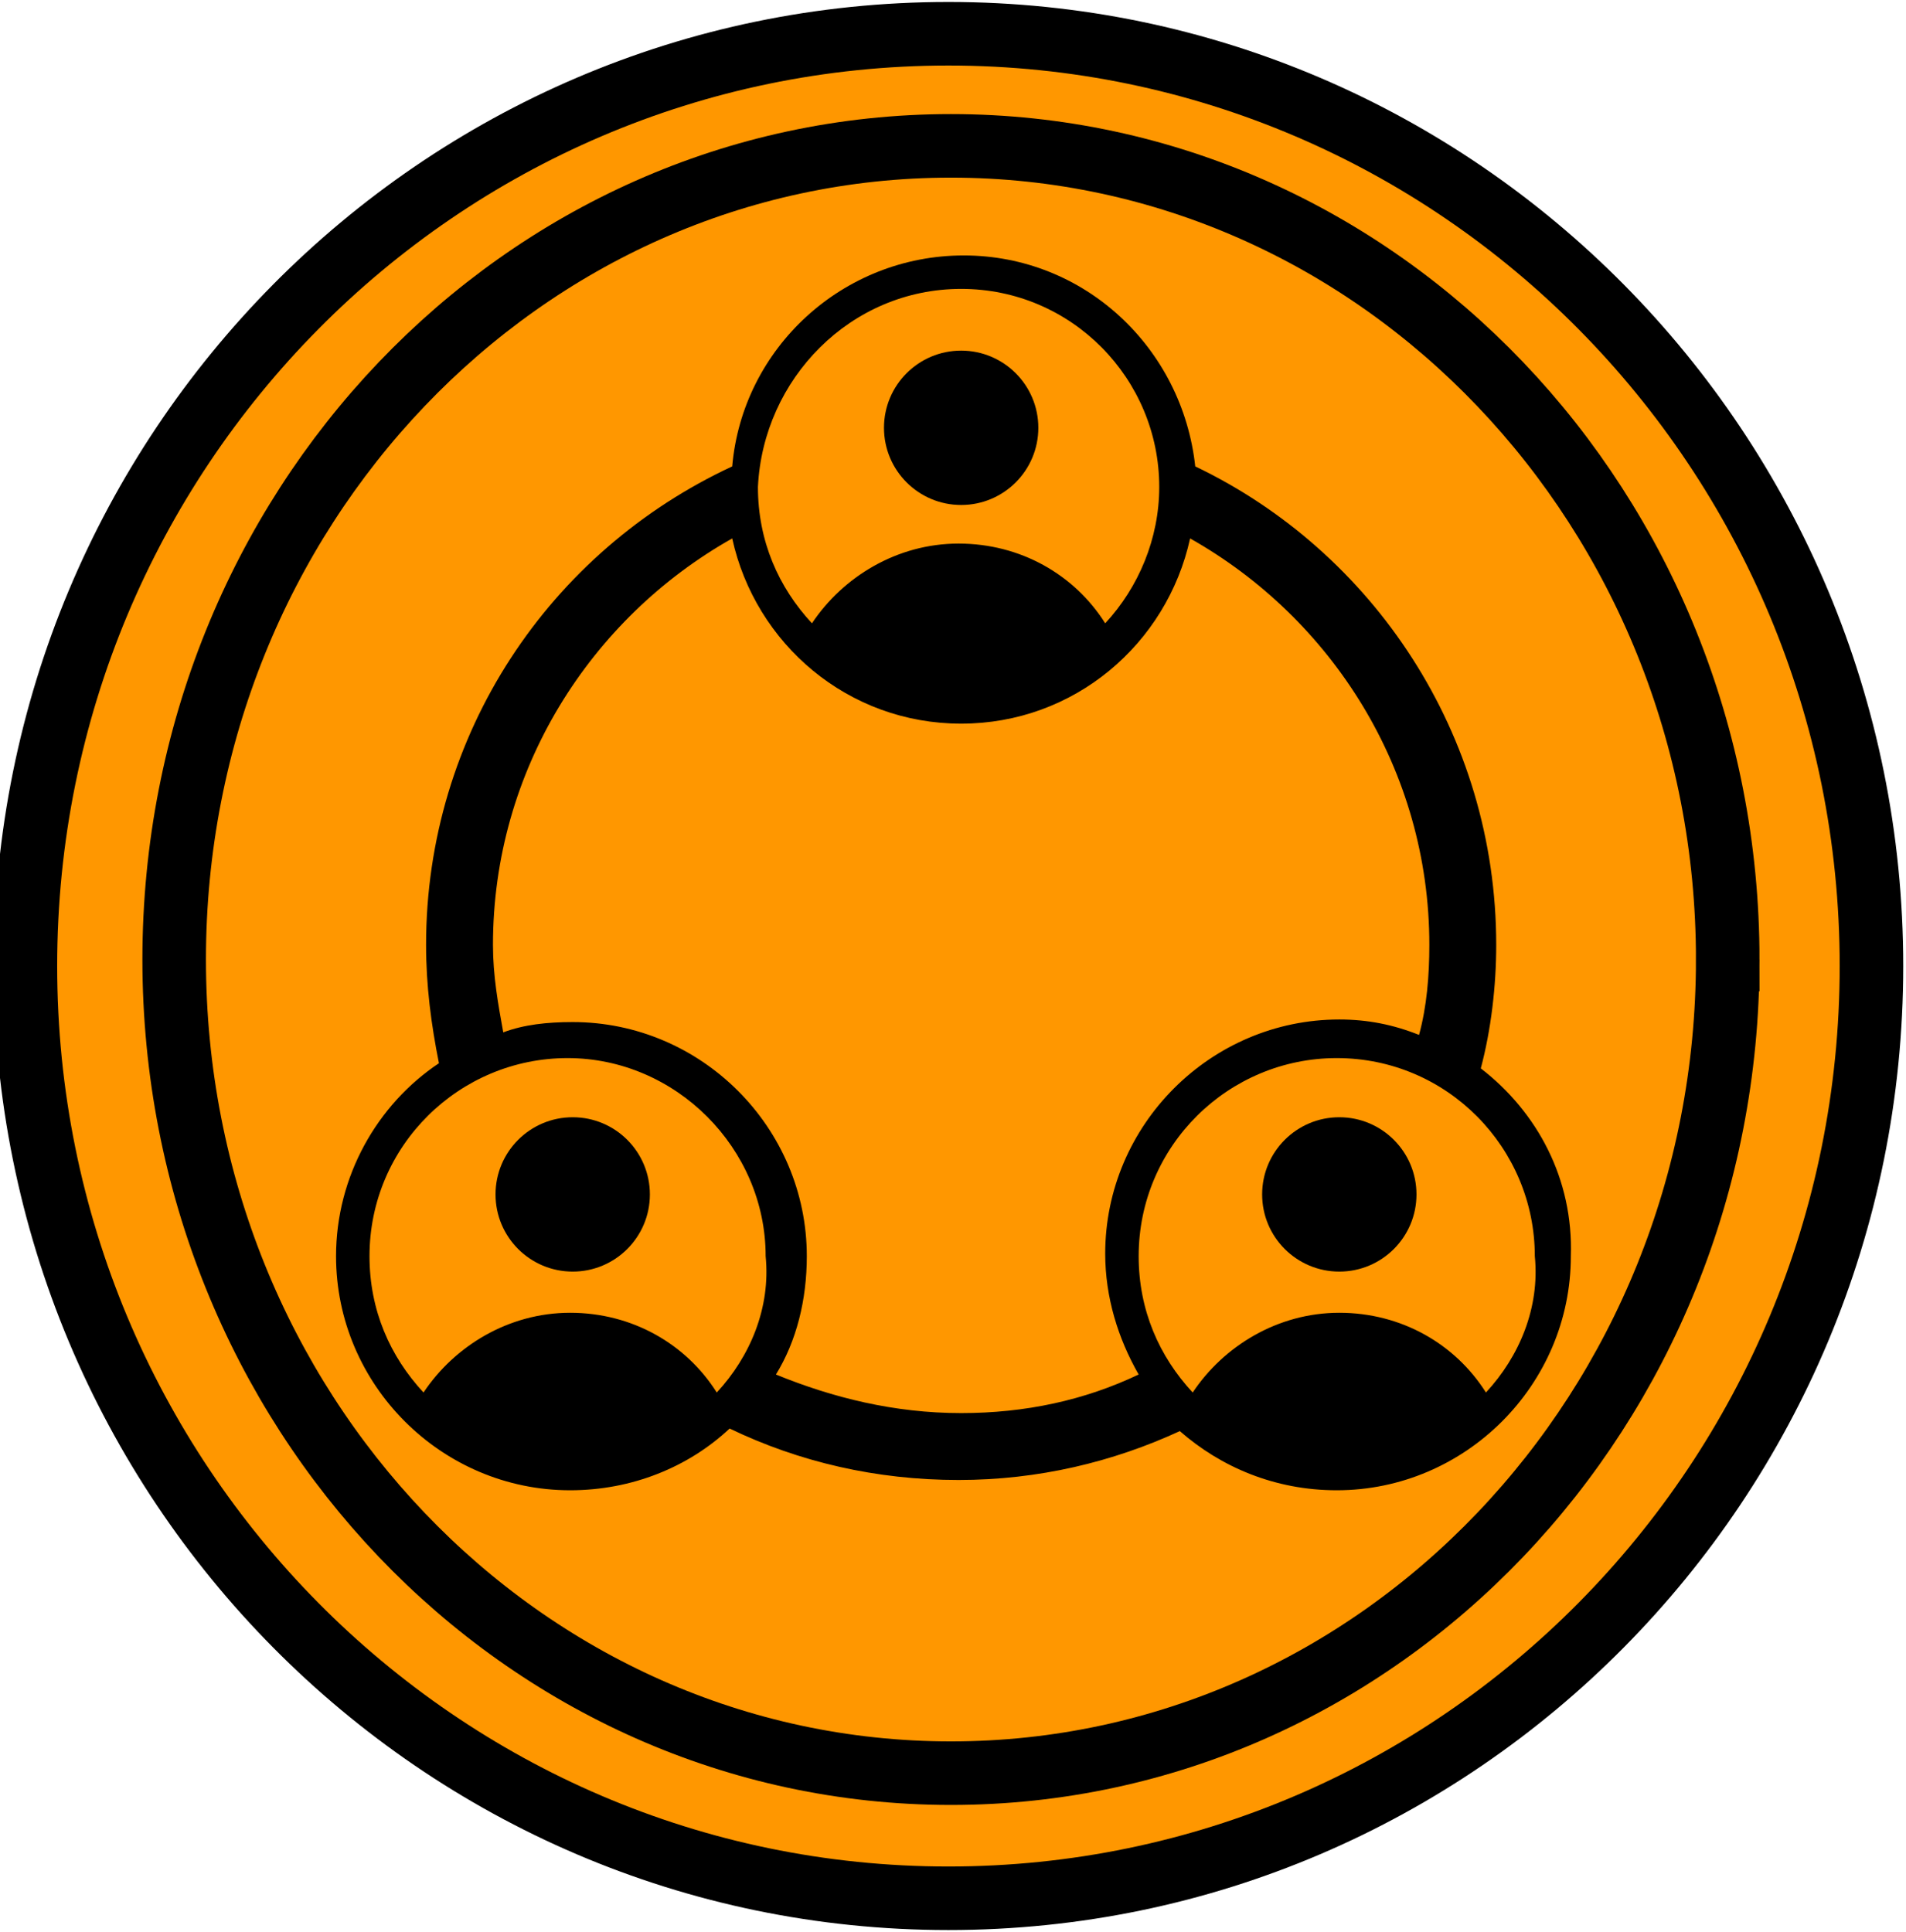 <?xml version="1.0" encoding="UTF-8" standalone="no"?>
<!-- Created with Inkscape (http://www.inkscape.org/) -->

<svg
   version="1.1"
   id="svg2"
   width="793.333"
   height="804"
   viewBox="0 0 793.333 804"
   sodipodi:docname="privity_static2.eps"
   xmlns:inkscape="http://www.inkscape.org/namespaces/inkscape"
   xmlns:sodipodi="http://sodipodi.sourceforge.net/DTD/sodipodi-0.dtd"
   xmlns="http://www.w3.org/2000/svg"
   xmlns:svg="http://www.w3.org/2000/svg">
  <defs
     id="defs6" />
  <sodipodi:namedview
     id="namedview4"
     pagecolor="#ffffff"
     bordercolor="#000000"
     borderopacity="0.25"
     inkscape:showpageshadow="2"
     inkscape:pageopacity="0.0"
     inkscape:pagecheckerboard="0"
     inkscape:deskcolor="#d1d1d1" />
  <g
     id="g8"
     inkscape:groupmode="layer"
     inkscape:label="ink_ext_XXXXXX"
     transform="matrix(1.333,0,0,-1.333,0,804)">
    <g
       id="g10"
       transform="scale(0.1)">
      <path
         d="M 5927.73,3010.82 C 5927.73,1373.95 4600.78,46.949 2963.87,46.949 1326.95,46.949 0,1373.95 0,3010.82 c 0,1636.91 1326.95,2963.87 2963.87,2963.87 1636.91,0 2963.86,-1326.96 2963.86,-2963.87 z"
         style="fill:#ff9700;fill-opacity:1;fill-rule:evenodd;stroke:none"
         id="path12" />
      <path
         d="M 5843.63,3015.27 C 5843.63,1407.62 4553.24,104.379 2961.48,104.379 1369.69,104.379 79.301,1407.62 79.301,3015.27 c 0,1607.62 1290.389,2910.86 2882.179,2910.86 1591.76,0 2882.15,-1303.24 2882.15,-2910.86 z"
         style="fill:none;stroke:#000000;stroke-width:198.425;stroke-linecap:butt;stroke-linejoin:miter;stroke-miterlimit:4;stroke-dasharray:none;stroke-opacity:1"
         id="path14" />
      <path
         d="M 5394.84,3035.55 C 5394.84,1632.42 4308.91,495 2969.34,495 1629.8,495 543.871,1632.42 543.871,3035.55 c 0,1403.12 1085.929,2540.54 2425.469,2540.54 1339.57,0 2425.5,-1137.42 2425.5,-2540.54 z"
         style="fill:none;stroke:#000000;stroke-width:198.425;stroke-linecap:butt;stroke-linejoin:miter;stroke-miterlimit:4;stroke-dasharray:none;stroke-opacity:1"
         id="path16" />
      <path
         d="m 3242.19,4695.74 c 0,-133.08 -107.89,-240.97 -240.98,-240.97 -133.09,0 -240.98,107.89 -240.98,240.97 0,133.09 107.89,240.98 240.98,240.98 133.09,0 240.98,-107.89 240.98,-240.98 z"
         style="fill:#000000;fill-opacity:1;fill-rule:nonzero;stroke:none"
         id="path18" />
      <path
         d="m 2029.26,2302.07 c 0,-133.09 -107.89,-240.98 -240.98,-240.98 -133.08,0 -240.98,107.89 -240.98,240.98 0,133.09 107.9,240.98 240.98,240.98 133.09,0 240.98,-107.89 240.98,-240.98 z"
         style="fill:#000000;fill-opacity:1;fill-rule:nonzero;stroke:none"
         id="path20" />
      <path
         d="m 4422.97,2302.07 c 0,-133.09 -107.89,-240.98 -240.98,-240.98 -133.08,0 -240.97,107.89 -240.97,240.98 0,133.09 107.89,240.98 240.97,240.98 133.09,0 240.98,-107.89 240.98,-240.98 z"
         style="fill:#000000;fill-opacity:1;fill-rule:nonzero;stroke:none"
         id="path22" />
      <path
         d="m 4623.79,2695.66 c 32.11,120.47 48.16,257.04 48.16,385.55 0,658.67 -385.54,1228.99 -939.8,1494.02 -40.16,369.54 -345.39,658.68 -722.89,658.68 -377.54,0 -690.82,-289.14 -722.93,-658.68 -570.31,-265.03 -955.9,-835.35 -955.9,-1494.02 0,-128.51 16.09,-249.02 40.19,-369.49 -192.81,-128.52 -321.32,-353.44 -321.32,-602.46 0,-401.6 329.33,-730.94 730.97,-730.94 192.78,0 369.5,72.3 498.01,192.77 216.88,-104.41 457.85,-160.66 714.88,-160.66 249.03,0 481.96,56.25 690.82,152.62 128.52,-112.43 297.19,-184.73 489.97,-184.73 401.64,0 730.97,329.34 730.97,730.94 8.01,240.97 -104.41,449.84 -281.13,586.4 z M 3001.21,5129.49 c 345.39,0 618.52,-281.13 618.52,-618.51 0,-160.63 -64.26,-313.25 -168.71,-425.71 -96.37,152.62 -265.08,248.99 -457.86,248.99 -192.77,0 -361.44,-104.42 -457.85,-248.99 -104.41,112.46 -168.67,257.03 -168.67,425.71 16.06,337.38 289.18,618.51 634.57,618.51 z M 2238.12,1683.55 c -96.4,152.62 -265.07,248.99 -457.85,248.99 -192.77,0 -361.48,-104.42 -457.85,-248.99 -104.41,112.47 -168.67,257.04 -168.67,425.71 0,345.43 281.13,618.51 618.48,618.51 337.38,0 618.51,-281.13 618.51,-618.51 16.06,-160.63 -48.2,-313.24 -152.62,-425.71 z m 763.09,-64.25 c -208.87,0 -401.64,48.2 -578.36,120.47 64.26,104.45 96.41,232.96 96.41,369.49 0,401.64 -329.34,730.97 -730.98,730.97 -80.31,0 -152.62,-8.04 -216.87,-32.14 -16.06,88.36 -32.11,176.71 -32.11,273.12 0,546.21 305.23,1020.12 747.03,1269.14 72.26,-329.33 361.44,-578.36 714.88,-578.36 353.44,0 642.58,249.03 714.88,578.36 441.8,-249.02 747.03,-722.93 747.03,-1269.14 0,-96.41 -8.04,-192.77 -32.14,-281.13 -80.32,32.11 -160.63,48.2 -248.99,48.2 -401.64,0 -730.97,-329.33 -730.97,-730.98 0,-136.56 40.15,-265.07 104.45,-377.53 -168.71,-80.32 -353.44,-120.47 -554.26,-120.47 z m 1638.63,64.25 c -96.4,152.62 -265.07,248.99 -457.85,248.99 -192.77,0 -361.48,-104.42 -457.85,-248.99 -104.41,112.47 -168.67,257.04 -168.67,425.71 0,345.43 281.13,618.51 618.48,618.51 345.39,0 618.51,-281.13 618.51,-618.51 16.06,-160.63 -48.2,-313.24 -152.62,-425.71 z"
         style="fill:#000000;fill-opacity:1;fill-rule:nonzero;stroke:none"
         id="path24" />
    </g>
  </g>
</svg>
